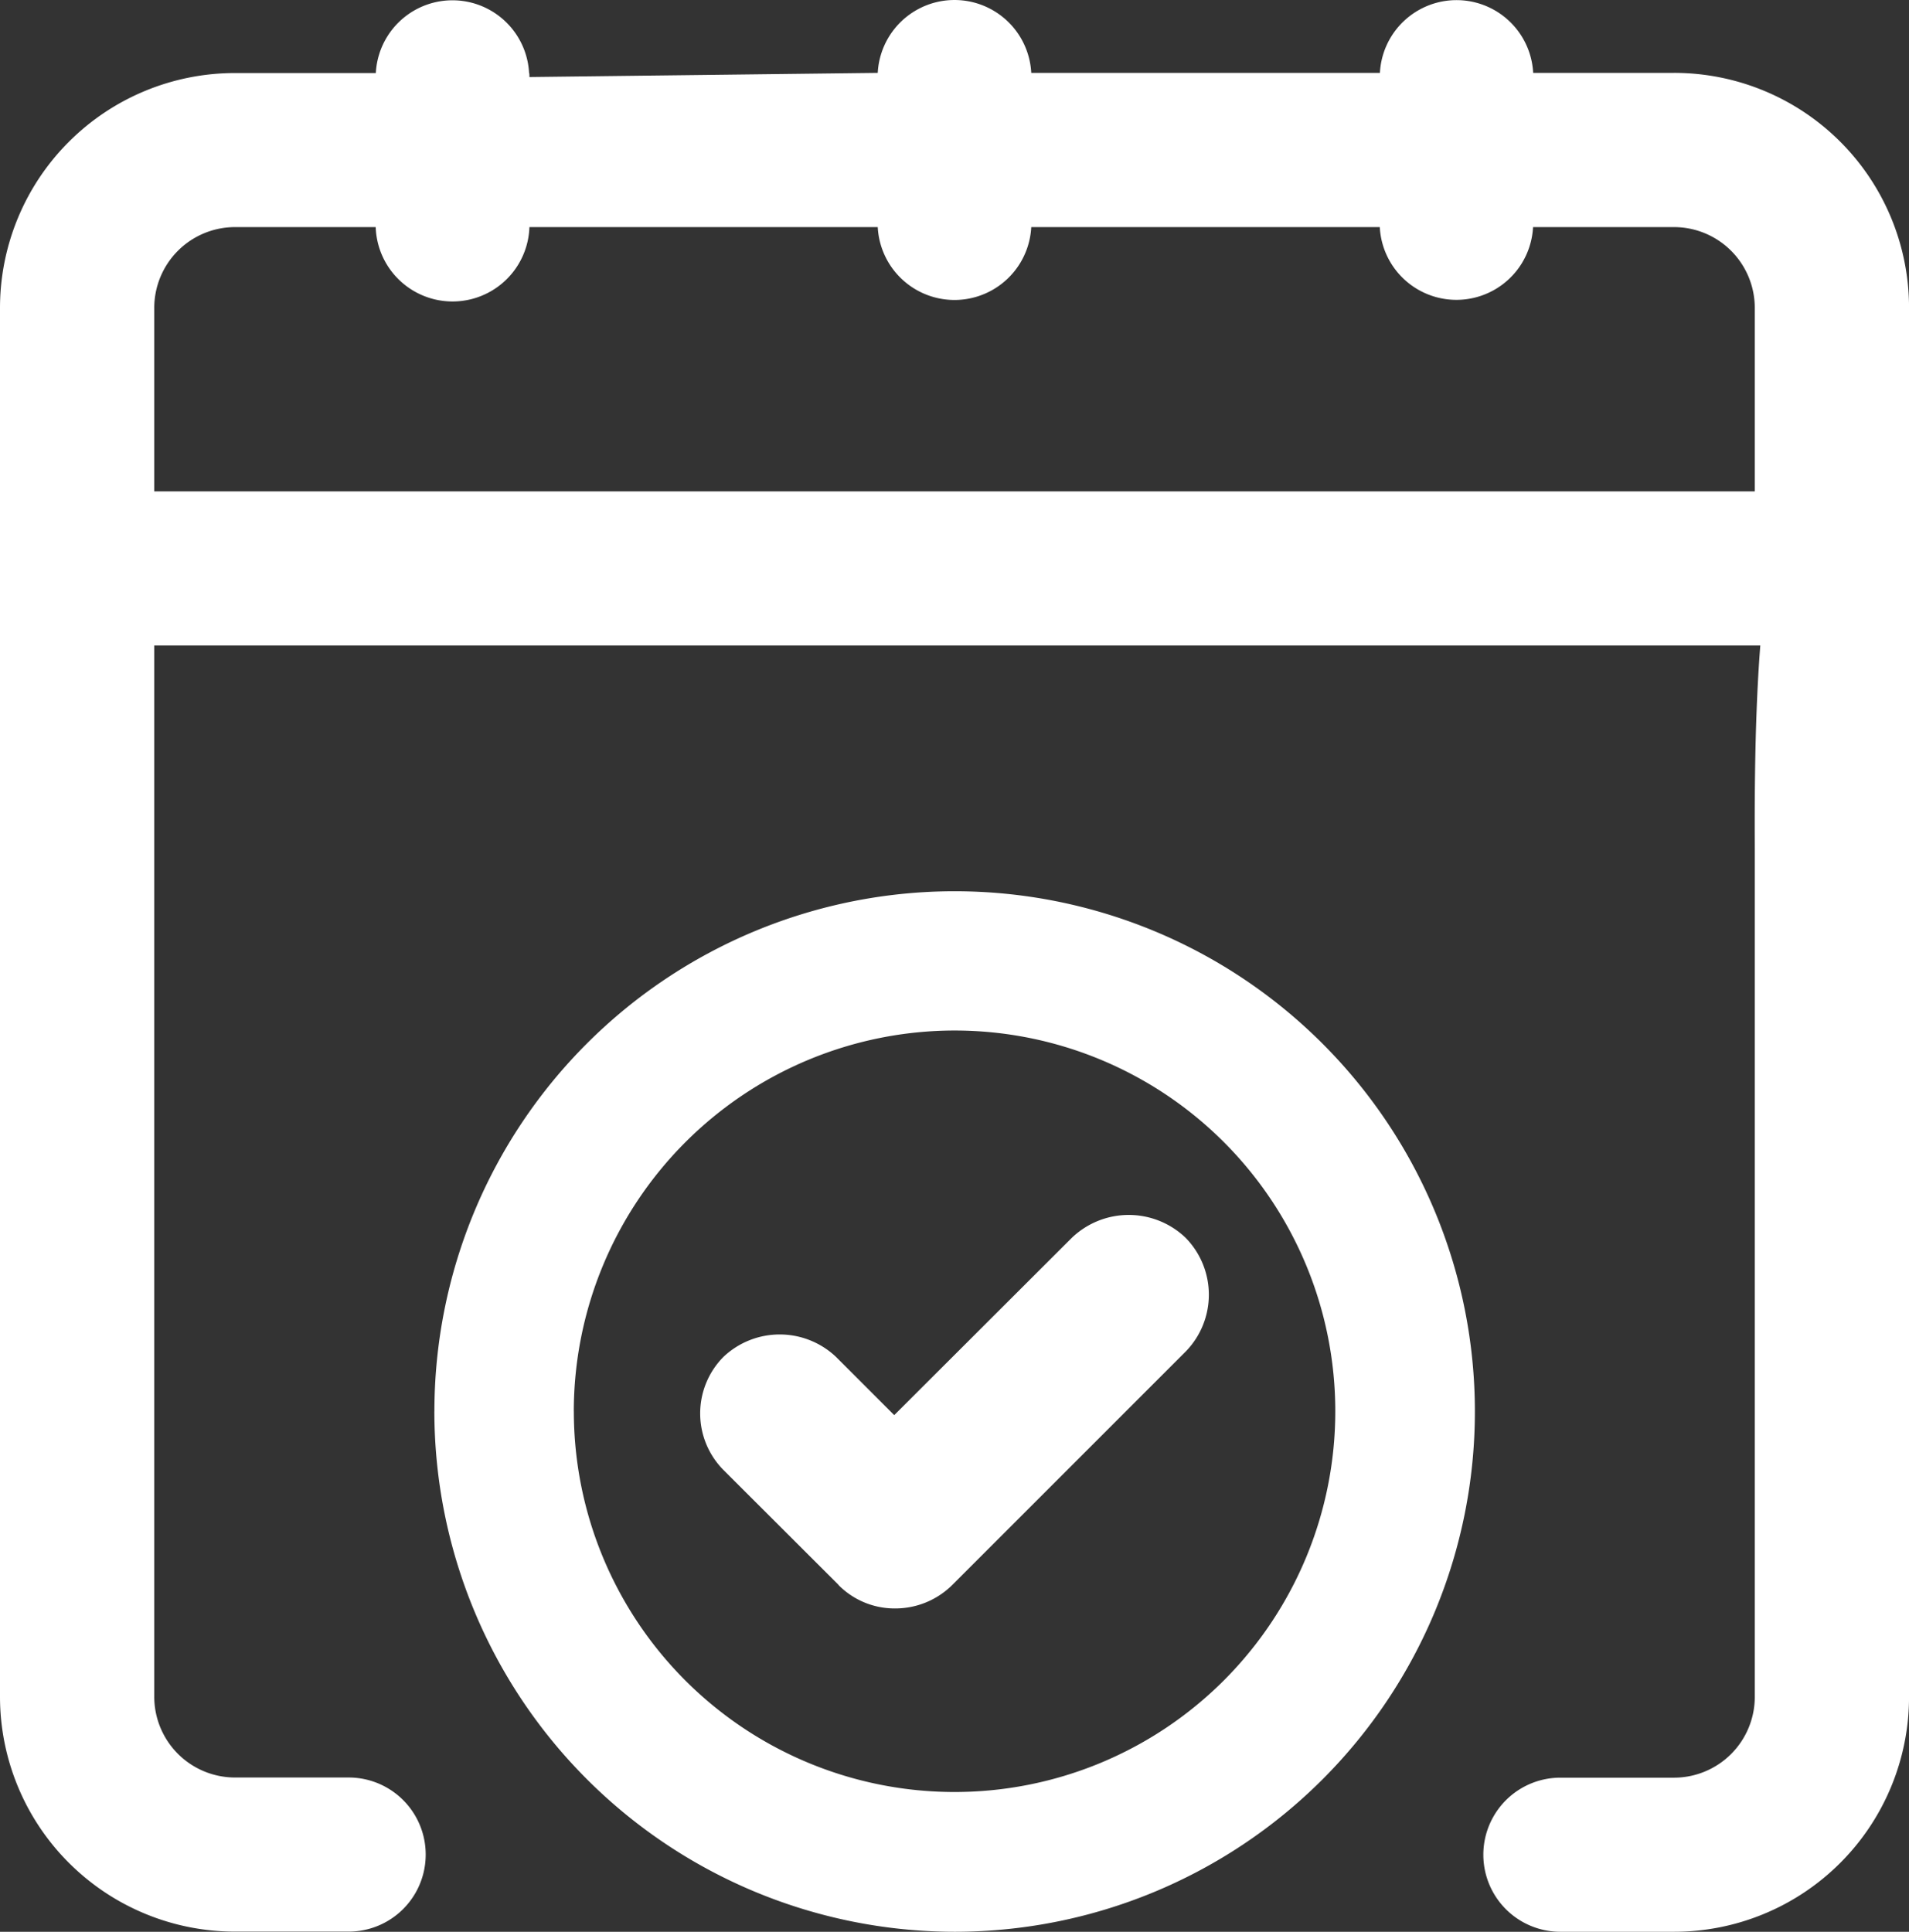 <svg id="calendar-date" xmlns="http://www.w3.org/2000/svg" width="45.949" height="46.495" viewBox="0 0 45.949 46.495">
  <rect x="0" y="0" width="45.949" height="46.495" fill="#333333" stroke="none"/>
  <path id="Union_64" data-name="Union 64" d="M37.558,46.495a1.854,1.854,0,1,1,0-3.709h2.736a1.945,1.945,0,0,0,1.943-1.946V20.468c0-.549-.025-2.937.133-4.932H3.713v25.3a1.945,1.945,0,0,0,1.943,1.946H8.392a1.854,1.854,0,1,1,0,3.709H5.655A5.656,5.656,0,0,1,0,40.84V7.412A5.655,5.655,0,0,1,5.655,1.758H9.046a1.847,1.847,0,0,1,3.689,0c.008,0,.008.068.008.068v.028l8.384-.1a1.85,1.85,0,0,1,3.695,0h8.392a1.847,1.847,0,0,1,3.689,0h3.391A5.655,5.655,0,0,1,45.95,7.412V40.84a5.656,5.656,0,0,1-5.655,5.655ZM3.713,7.412v4.415H42.237V7.412a1.945,1.945,0,0,0-1.943-1.946H36.9a1.847,1.847,0,0,1-3.689,0H24.822a1.85,1.85,0,0,1-3.695,0H12.743a1.851,1.851,0,0,1-3.7,0H5.655A1.945,1.945,0,0,0,3.713,7.412Zm6.743,26.557A12.522,12.522,0,1,1,22.977,46.495,12.536,12.536,0,0,1,10.455,33.969Zm3.356,0a9.164,9.164,0,1,0,9.166-9.166A9.175,9.175,0,0,0,13.811,33.973Zm6.369,4.174-2.77-2.765a1.934,1.934,0,0,1,0-2.718,1.97,1.97,0,0,1,2.713,0l1.4,1.4L25.8,29.791a1.98,1.98,0,0,1,2.737,0,1.958,1.958,0,0,1,0,2.741l-5.611,5.611a1.949,1.949,0,0,1-1.388.57A1.9,1.9,0,0,1,20.18,38.147Z" transform="translate(0 0)" fill="#fff"/>
</svg>
